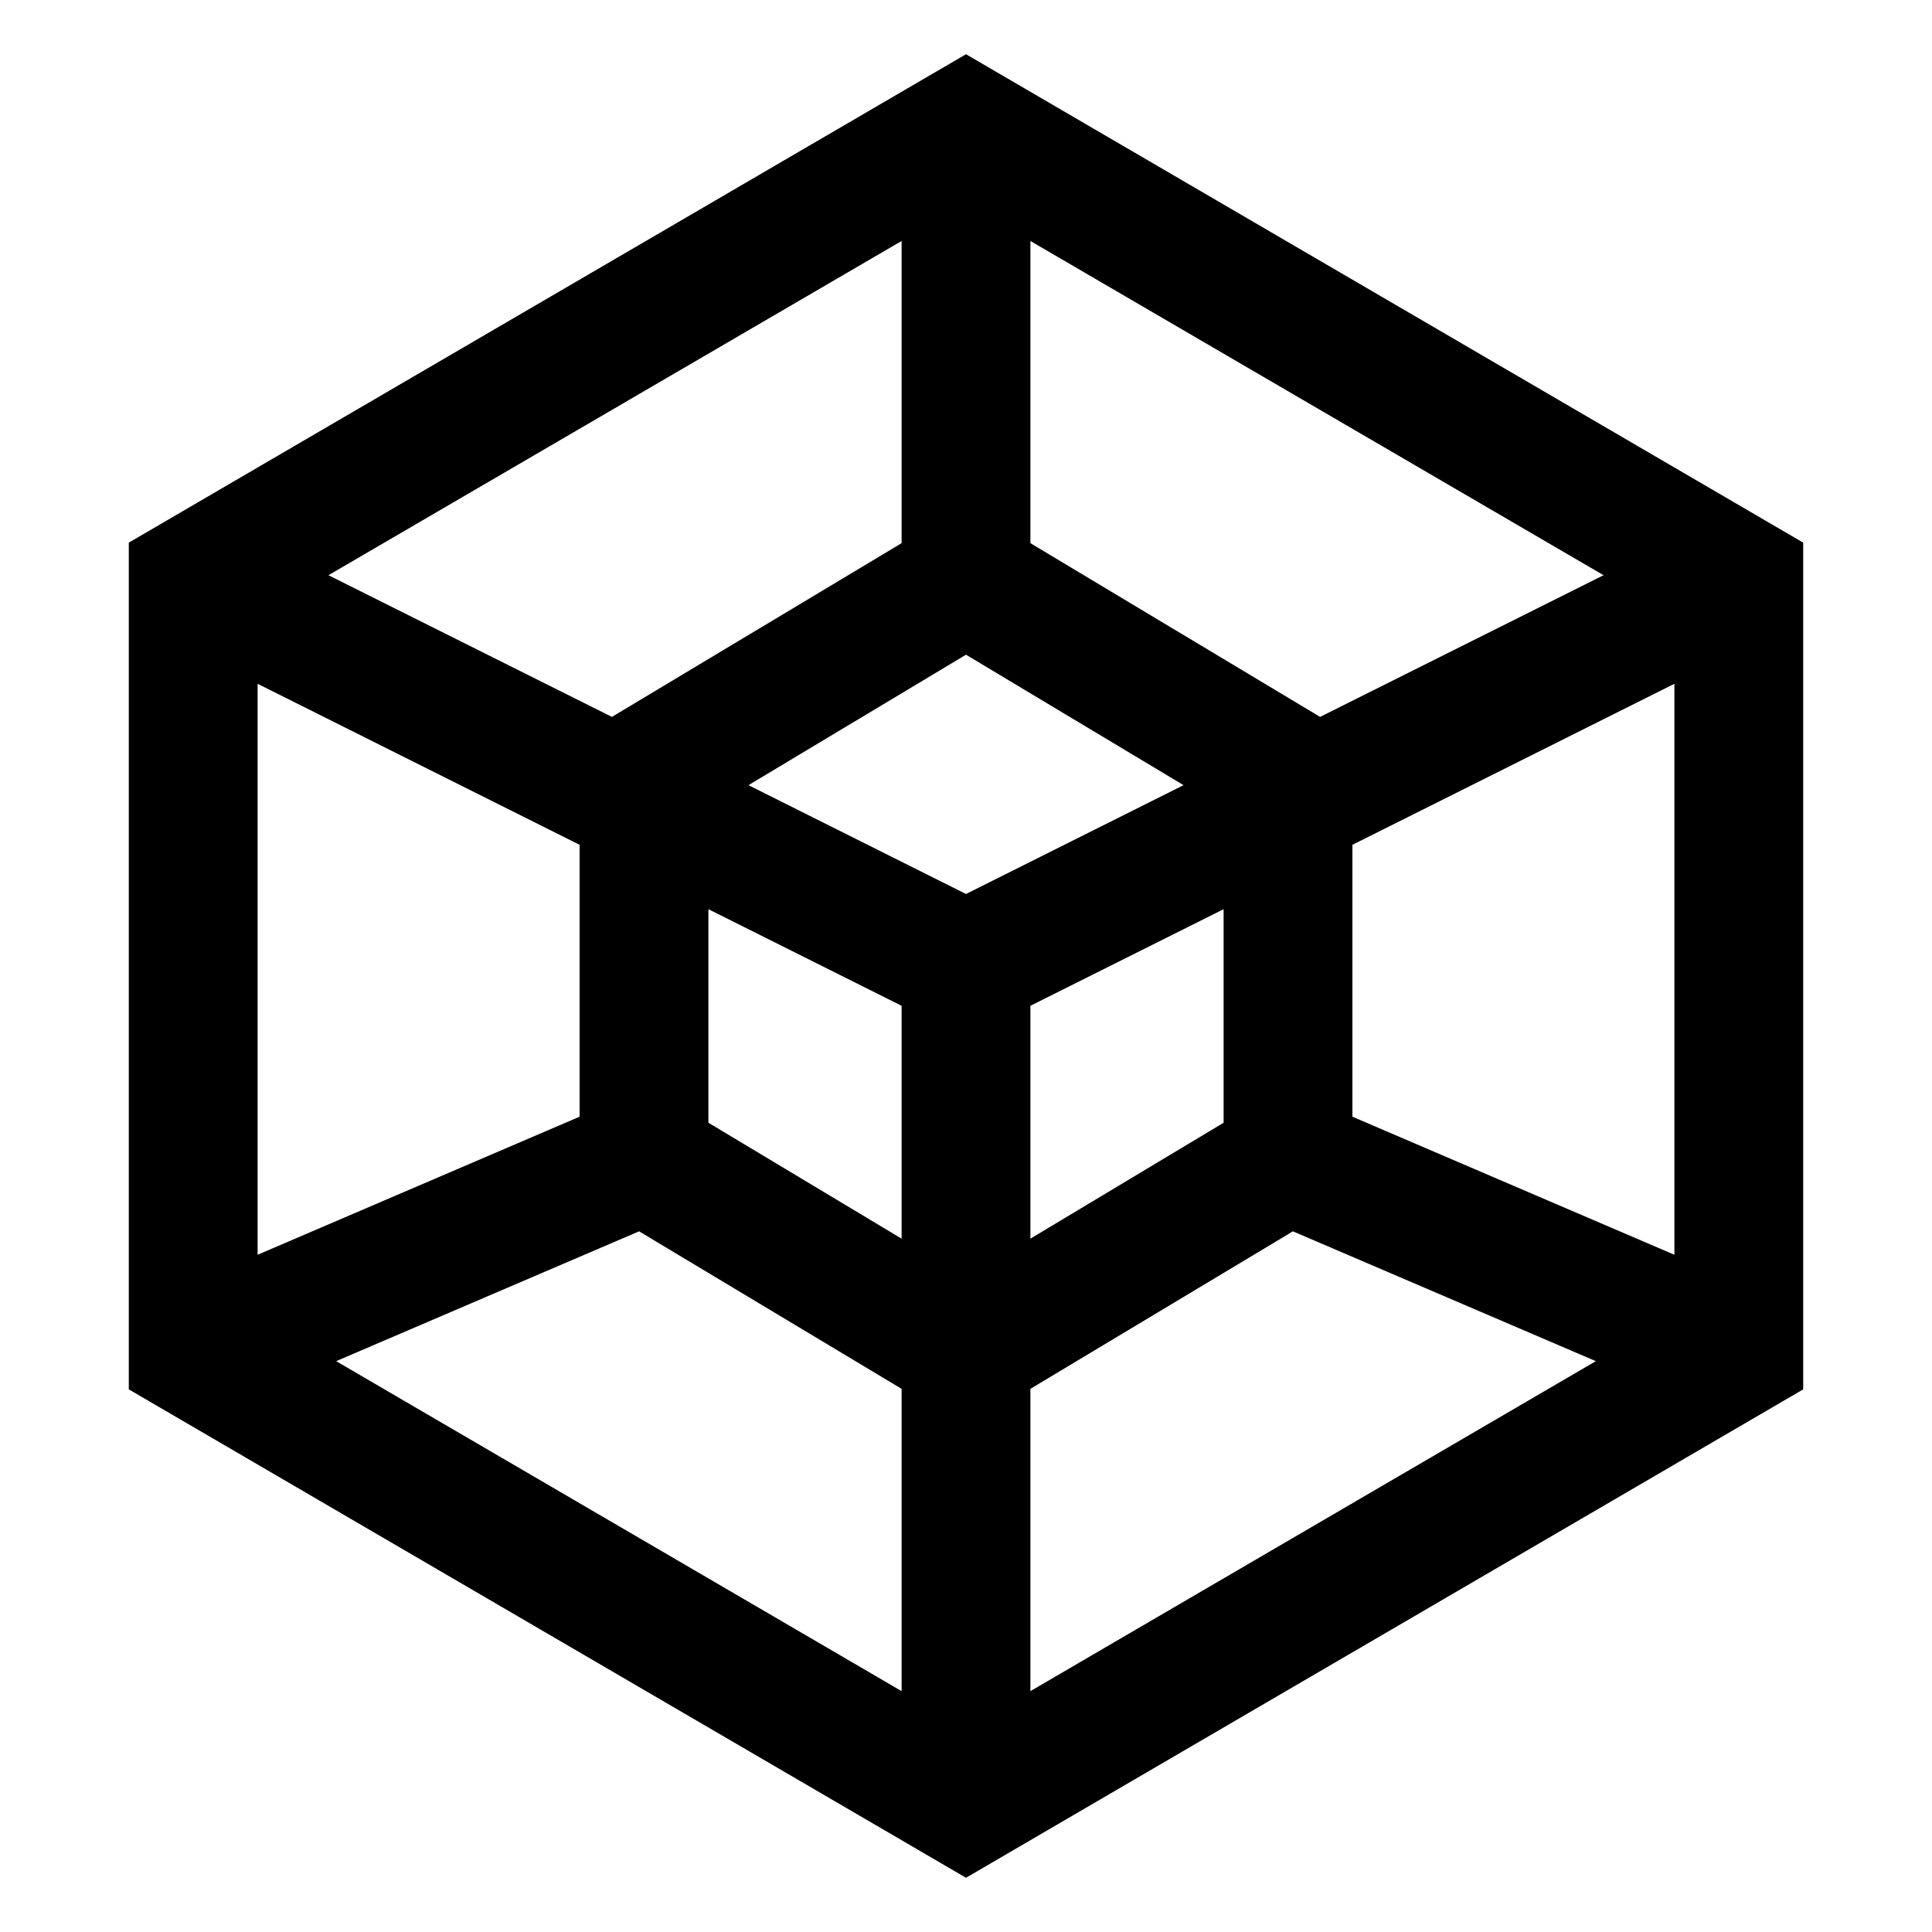 <svg width="15" height="15" viewBox="0 0 15 15" fill="none" xmlns="http://www.w3.org/2000/svg">
<path fill-rule="evenodd" clip-rule="evenodd" d="M7.5 0.421L14 4.213V10.787L7.5 14.579L1 10.787V4.213L7.5 0.421ZM2 5.309L4.5 6.559V8.67L2 9.742V5.309ZM2.61 10.568L7 13.13V10.783L4.962 9.56L2.61 10.568ZM5.5 8.717L7 9.617V7.809L5.5 7.059V8.717ZM5.811 6.096L7.5 6.941L9.189 6.096L7.5 5.083L5.811 6.096ZM8 4.217L10.249 5.566L12.45 4.466L8 1.871V4.217ZM7 1.871V4.217L4.751 5.566L2.55 4.466L7 1.871ZM13 5.309L10.5 6.559V8.67L13 9.742V5.309ZM12.39 10.568L10.038 9.56L8 10.783V13.13L12.39 10.568ZM8 9.617L9.5 8.717V7.059L8 7.809V9.617Z" fill="black"/>
</svg>
